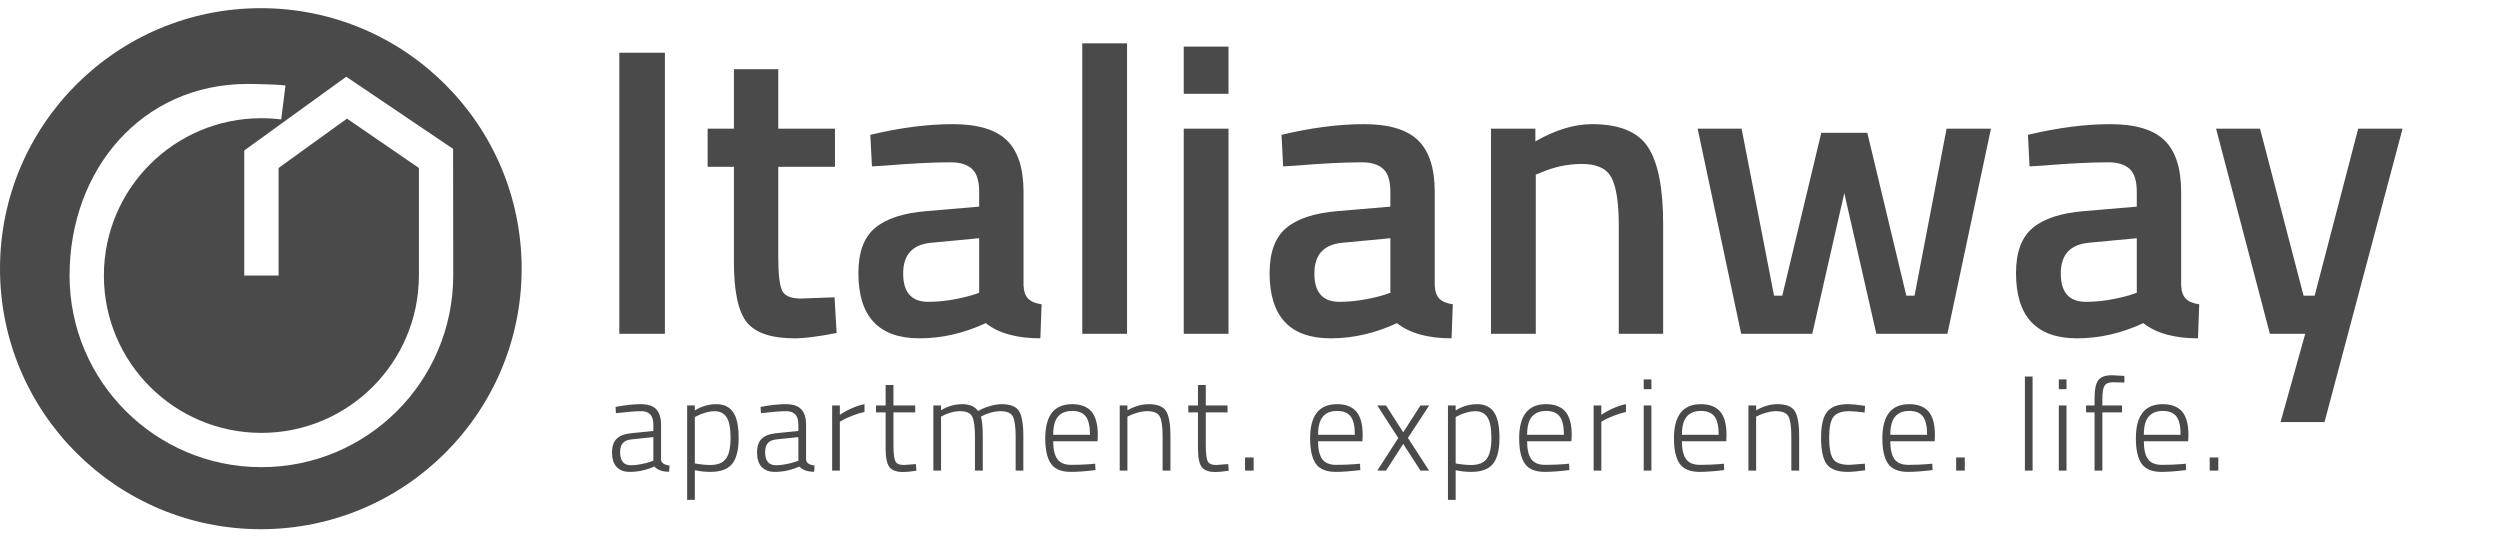 <?xml version="1.0" encoding="UTF-8" standalone="no"?>
<svg width="2140px" height="460px" viewBox="0 0 2140 460" version="1.1" xmlns="http://www.w3.org/2000/svg" xmlns:xlink="http://www.w3.org/1999/xlink">
    <g stroke="none" stroke-width="1" fill="none" fill-rule="evenodd">
        <g fill="#4A4A4A">
            <g transform="translate(0, 7)">
                <path d="M223.264,446 C346.57,446 446.529,346.159 446.529,223 C446.529,99.841 346.57,0 223.264,0 C99.959,0 0,99.841 0,223 C0,346.159 99.959,446 223.264,446 L223.264,446 L223.264,446 Z M212.012,64.848 C121.322,64.848 59.55,138.284 59.55,228.867 C59.55,319.45 133.073,392.886 223.763,392.886 C314.374,392.886 387.772,319.612 387.976,228.9 L387.851,128.205 L387.841,120.427 L381.39,116.07 L304.918,64.424 L296.403,58.674 L288.078,64.694 L215.153,117.419 L209.077,121.812 L209.077,129.303 L209.077,228.867 L238.454,228.867 L238.454,136.797 L297.013,94.54 L358.599,136.797 L358.599,228.885 C358.431,303.378 298.163,363.544 223.763,363.544 C149.297,363.544 88.927,303.245 88.927,228.867 C88.927,154.489 149.297,94.19 223.763,94.19 C229.456,94.19 235.112,94.544 240.724,95.245 L244.368,66.129 C237.551,65.278 218.928,64.848 212.012,64.848 L212.012,64.848 L212.012,64.848 Z"></path>
                <path d="M530.125,278.75 L530.125,38.161 L569.157,38.161 L569.157,278.75 L530.125,278.75 L530.125,278.75 Z M714.736,135.801 L666.21,135.801 L666.21,213.071 C666.21,227.354 667.265,236.837 669.375,241.52 C671.485,246.203 676.876,248.545 685.55,248.545 L714.385,247.491 L716.143,278.048 C700.436,281.092 688.481,282.613 680.276,282.613 C660.349,282.613 646.694,278.048 639.309,268.916 C631.925,259.784 628.233,242.574 628.233,217.286 L628.233,135.801 L605.728,135.801 L605.728,103.138 L628.233,103.138 L628.233,52.21 L666.21,52.21 L666.21,103.138 L714.736,103.138 L714.736,135.801 L714.736,135.801 Z M876.14,157.226 L876.14,237.305 C876.374,242.457 877.722,246.262 880.184,248.72 C882.645,251.179 886.455,252.759 891.612,253.462 L890.557,282.613 C870.396,282.613 854.807,278.282 843.789,269.618 C825.035,278.282 806.163,282.613 787.175,282.613 C752.245,282.613 734.78,263.999 734.78,226.769 C734.78,208.973 739.527,196.095 749.021,188.134 C758.516,180.173 773.109,175.373 792.801,173.734 L838.163,169.87 L838.163,157.226 C838.163,147.86 836.111,141.304 832.009,137.558 C827.906,133.811 821.87,131.938 813.899,131.938 C798.896,131.938 780.142,132.875 757.637,134.748 L746.384,135.45 L744.978,108.406 C770.53,102.318 794.031,99.274 815.482,99.274 C836.932,99.274 852.404,103.898 861.898,113.147 C871.393,122.396 876.14,137.089 876.14,157.226 L876.14,157.226 L876.14,157.226 Z M797.372,200.778 C781.197,202.183 773.109,210.963 773.109,227.12 C773.109,243.276 780.259,251.354 794.559,251.354 C806.28,251.354 818.705,249.481 831.833,245.735 L838.163,243.627 L838.163,196.915 L797.372,200.778 L797.372,200.778 Z M926.425,278.75 L926.425,30.083 L964.753,30.083 L964.753,278.75 L926.425,278.75 L926.425,278.75 Z M1013.28,278.75 L1013.28,103.138 L1051.609,103.138 L1051.609,278.75 L1013.28,278.75 L1013.28,278.75 Z M1013.28,73.283 L1013.28,32.892 L1051.609,32.892 L1051.609,73.283 L1013.28,73.283 L1013.28,73.283 Z M1228.133,157.226 L1228.133,237.305 C1228.367,242.457 1229.715,246.262 1232.177,248.72 C1234.638,251.179 1238.448,252.759 1243.605,253.462 L1242.55,282.613 C1222.389,282.613 1206.8,278.282 1195.782,269.618 C1177.028,278.282 1158.156,282.613 1139.168,282.613 C1104.238,282.613 1086.773,263.999 1086.773,226.769 C1086.773,208.973 1091.52,196.095 1101.015,188.134 C1110.509,180.173 1125.102,175.373 1144.794,173.734 L1190.156,169.87 L1190.156,157.226 C1190.156,147.86 1188.104,141.304 1184.002,137.558 C1179.899,133.811 1173.863,131.938 1165.892,131.938 C1150.889,131.938 1132.135,132.875 1109.63,134.748 L1098.377,135.45 L1096.971,108.406 C1122.523,102.318 1146.025,99.274 1167.475,99.274 C1188.925,99.274 1204.397,103.898 1213.891,113.147 C1223.386,122.396 1228.133,137.089 1228.133,157.226 L1228.133,157.226 L1228.133,157.226 Z M1149.365,200.778 C1133.19,202.183 1125.102,210.963 1125.102,227.12 C1125.102,243.276 1132.252,251.354 1146.552,251.354 C1158.274,251.354 1170.698,249.481 1183.826,245.735 L1190.156,243.627 L1190.156,196.915 L1149.365,200.778 L1149.365,200.778 Z M1314.637,278.75 L1276.308,278.75 L1276.308,103.138 L1314.285,103.138 L1314.285,114.025 C1331.398,104.191 1347.574,99.274 1362.812,99.274 C1386.254,99.274 1402.254,105.889 1410.811,119.118 C1419.367,132.348 1423.646,154.182 1423.646,184.622 L1423.646,278.75 L1385.668,278.75 L1385.668,185.675 C1385.668,166.709 1383.617,153.246 1379.515,145.285 C1375.412,137.323 1367.031,133.343 1354.372,133.343 C1342.416,133.343 1330.929,135.684 1319.911,140.367 L1314.637,142.475 L1314.637,278.75 L1314.637,278.75 Z M1453.183,103.138 L1490.809,103.138 L1518.589,246.086 L1525.622,246.086 L1559.028,106.65 L1598.411,106.65 L1631.817,246.086 L1638.85,246.086 L1666.278,103.138 L1704.255,103.138 L1666.981,278.75 L1606.147,278.75 L1578.719,158.28 L1551.291,278.75 L1490.457,278.75 L1453.183,103.138 L1453.183,103.138 Z M1867.065,157.226 L1867.065,237.305 C1867.3,242.457 1868.648,246.262 1871.109,248.72 C1873.571,251.179 1877.38,252.759 1882.538,253.462 L1881.483,282.613 C1861.322,282.613 1845.733,278.282 1834.714,269.618 C1815.96,278.282 1797.089,282.613 1778.1,282.613 C1743.17,282.613 1725.706,263.999 1725.706,226.769 C1725.706,208.973 1730.453,196.095 1739.947,188.134 C1749.441,180.173 1764.034,175.373 1783.726,173.734 L1829.088,169.87 L1829.088,157.226 C1829.088,147.86 1827.037,141.304 1822.934,137.558 C1818.832,133.811 1812.795,131.938 1804.825,131.938 C1789.821,131.938 1771.067,132.875 1748.562,134.748 L1737.31,135.45 L1735.903,108.406 C1761.456,102.318 1784.957,99.274 1806.407,99.274 C1827.858,99.274 1843.33,103.898 1852.824,113.147 C1862.318,122.396 1867.065,137.089 1867.065,157.226 L1867.065,157.226 L1867.065,157.226 Z M1788.298,200.778 C1772.122,202.183 1764.035,210.963 1764.035,227.12 C1764.035,243.276 1771.184,251.354 1785.485,251.354 C1797.206,251.354 1809.631,249.481 1822.759,245.735 L1829.088,243.627 L1829.088,196.915 L1788.298,200.778 L1788.298,200.778 Z M1896.955,103.138 L1934.581,103.138 L1971.855,246.086 L1981.349,246.086 L2018.623,103.138 L2056.6,103.138 L1989.788,354.263 L1952.163,354.263 L1973.261,278.75 L1943.02,278.75 L1896.955,103.138 L1896.955,103.138 Z"></path>
                <path d="M565.864,356.688 L565.864,386.57 C566.161,389.321 568.58,390.956 573.12,391.476 L572.785,396.829 C567.054,396.829 562.85,395.342 560.17,392.368 C553.175,395.416 546.179,396.94 539.184,396.94 C534.197,396.94 530.402,395.509 527.797,392.647 C525.192,389.785 523.89,385.697 523.89,380.382 C523.89,375.067 525.211,371.128 527.853,368.563 C530.495,365.999 534.644,364.419 540.3,363.825 L559.277,361.929 L559.277,356.688 C559.277,352.526 558.366,349.534 556.542,347.713 C554.719,345.892 552.282,344.981 549.23,344.981 C544.467,344.981 538.291,345.427 530.7,346.319 L527.239,346.654 L526.904,341.301 C535.09,339.74 542.253,338.96 548.393,338.96 C554.533,338.96 558.98,340.409 561.733,343.308 C564.487,346.208 565.864,350.667 565.864,356.688 L565.864,356.688 L565.864,356.688 Z M530.811,379.992 C530.811,387.5 533.9,391.253 540.077,391.253 C542.756,391.253 545.695,390.938 548.896,390.306 C552.096,389.674 554.626,389.024 556.487,388.354 L559.277,387.351 L559.277,367.17 L541.081,369.065 C537.435,369.362 534.811,370.403 533.211,372.187 C531.611,373.971 530.811,376.573 530.811,379.992 L530.811,379.992 L530.811,379.992 Z M588.19,420.913 L588.19,340.075 L594.776,340.075 L594.776,344.312 C600.581,340.744 606.702,338.96 613.14,338.96 C619.577,338.96 624.378,341.227 627.54,345.762 C630.703,350.296 632.285,357.673 632.285,367.894 C632.285,378.115 630.424,385.511 626.703,390.083 C622.982,394.654 616.805,396.94 608.172,396.94 C603.558,396.94 599.093,396.457 594.776,395.49 L594.776,420.913 L588.19,420.913 L588.19,420.913 Z M611.745,344.981 C609.289,344.981 606.647,345.39 603.819,346.207 C600.991,347.025 598.795,347.88 597.232,348.772 L594.776,349.998 L594.776,389.692 C599.837,390.585 604.228,391.031 607.949,391.031 C614.349,391.031 618.852,389.228 621.457,385.623 C624.061,382.018 625.364,376.071 625.364,367.783 C625.364,359.495 624.229,353.622 621.959,350.166 C619.689,346.709 616.284,344.981 611.745,344.981 L611.745,344.981 L611.745,344.981 Z M689.999,356.688 L689.999,386.57 C690.296,389.321 692.715,390.956 697.255,391.476 L696.92,396.829 C691.189,396.829 686.985,395.342 684.305,392.368 C677.31,395.416 670.314,396.94 663.319,396.94 C658.332,396.94 654.537,395.509 651.932,392.647 C649.327,389.785 648.025,385.697 648.025,380.382 C648.025,375.067 649.346,371.128 651.988,368.563 C654.63,365.999 658.779,364.419 664.435,363.825 L683.412,361.929 L683.412,356.688 C683.412,352.526 682.501,349.534 680.677,347.713 C678.854,345.892 676.417,344.981 673.365,344.981 C668.602,344.981 662.426,345.427 654.835,346.319 L651.374,346.654 L651.039,341.301 C659.225,339.74 666.388,338.96 672.528,338.96 C678.668,338.96 683.115,340.409 685.868,343.308 C688.622,346.208 689.999,350.667 689.999,356.688 L689.999,356.688 L689.999,356.688 Z M654.946,379.992 C654.946,387.5 658.035,391.253 664.212,391.253 C666.891,391.253 669.83,390.938 673.031,390.306 C676.231,389.674 678.761,389.024 680.622,388.354 L683.412,387.351 L683.412,367.17 L665.216,369.065 C661.57,369.362 658.946,370.403 657.346,372.187 C655.746,373.971 654.946,376.573 654.946,379.992 L654.946,379.992 L654.946,379.992 Z M712.325,395.825 L712.325,340.075 L718.911,340.075 L718.911,348.103 C721.665,346.17 725.033,344.312 729.014,342.528 C732.996,340.744 736.661,339.555 740.01,338.96 L740.01,345.65 C736.81,346.319 733.461,347.341 729.963,348.716 C726.465,350.091 723.749,351.299 721.814,352.34 L718.911,354.012 L718.911,395.825 L712.325,395.825 L712.325,395.825 Z M783.435,345.985 L764.792,345.985 L764.792,373.525 C764.792,380.735 765.313,385.455 766.355,387.685 C767.397,389.916 769.853,391.031 773.723,391.031 L783.993,390.25 L784.44,395.937 C779.528,396.68 775.769,397.051 773.165,397.051 C767.509,397.051 763.583,395.658 761.387,392.87 C759.192,390.083 758.094,384.749 758.094,376.87 L758.094,345.985 L749.834,345.985 L749.834,340.075 L758.094,340.075 L758.094,322.57 L764.792,322.57 L764.792,340.075 L783.435,340.075 L783.435,345.985 L783.435,345.985 Z M805.538,395.825 L798.952,395.825 L798.952,340.075 L805.538,340.075 L805.538,344.2 C811.194,340.707 817.222,338.96 823.622,338.96 C830.023,338.96 834.562,340.93 837.242,344.87 C839.921,343.234 843.177,341.84 847.009,340.688 C850.842,339.536 854.284,338.96 857.335,338.96 C864.778,338.96 869.745,340.911 872.238,344.814 C874.731,348.716 875.978,355.945 875.978,366.5 L875.978,395.825 L869.392,395.825 L869.392,366.835 C869.392,358.287 868.592,352.507 866.992,349.497 C865.391,346.486 861.912,344.981 856.554,344.981 C853.875,344.981 851.121,345.371 848.293,346.152 C845.465,346.932 843.307,347.731 841.818,348.549 L839.586,349.664 C840.702,352.489 841.26,358.212 841.26,366.835 L841.26,395.825 L834.562,395.825 L834.562,367.058 C834.562,358.361 833.762,352.507 832.162,349.497 C830.562,346.486 827.12,344.981 821.836,344.981 C819.232,344.981 816.571,345.371 813.855,346.152 C811.138,346.932 809.073,347.731 807.659,348.549 L805.538,349.664 L805.538,395.825 L805.538,395.825 Z M934.138,390.25 L937.487,389.916 L937.711,395.379 C929.301,396.42 922.194,396.94 916.389,396.94 C908.351,396.866 902.732,394.487 899.532,389.804 C896.332,385.121 894.732,377.911 894.732,368.173 C894.732,348.698 902.397,338.96 917.728,338.96 C925.096,338.96 930.603,341.06 934.25,345.26 C937.897,349.46 939.72,356.168 939.72,365.385 L939.497,370.738 L901.542,370.738 C901.542,377.576 902.714,382.649 905.058,385.957 C907.402,389.265 911.421,390.919 917.114,390.919 C922.808,390.919 928.482,390.696 934.138,390.25 L934.138,390.25 L934.138,390.25 Z M901.542,365.163 L933.022,365.163 C933.022,357.803 931.813,352.563 929.394,349.441 C926.975,346.319 923.105,344.758 917.784,344.758 C912.463,344.758 908.426,346.375 905.672,349.608 C902.919,352.842 901.542,358.026 901.542,365.163 L901.542,365.163 L901.542,365.163 Z M965.06,395.825 L958.474,395.825 L958.474,340.075 L965.06,340.075 L965.06,344.2 C971.312,340.707 977.377,338.96 983.257,338.96 C990.699,338.96 995.666,340.93 998.159,344.87 C1000.653,348.809 1001.899,356.019 1001.899,366.5 L1001.899,395.825 L995.201,395.825 L995.201,366.835 C995.201,358.287 994.383,352.507 992.745,349.497 C991.108,346.486 987.61,344.981 982.252,344.981 C979.647,344.981 976.912,345.371 974.047,346.152 C971.182,346.932 968.968,347.731 967.405,348.549 L965.06,349.664 L965.06,395.825 L965.06,395.825 Z M1050.794,345.985 L1032.151,345.985 L1032.151,373.525 C1032.151,380.735 1032.672,385.455 1033.714,387.685 C1034.756,389.916 1037.212,391.031 1041.082,391.031 L1051.352,390.25 L1051.799,395.937 C1046.887,396.68 1043.129,397.051 1040.524,397.051 C1034.868,397.051 1030.942,395.658 1028.747,392.87 C1026.551,390.083 1025.453,384.749 1025.453,376.87 L1025.453,345.985 L1017.193,345.985 L1017.193,340.075 L1025.453,340.075 L1025.453,322.57 L1032.151,322.57 L1032.151,340.075 L1050.794,340.075 L1050.794,345.985 L1050.794,345.985 Z M1065.753,395.825 L1065.753,384.563 L1073.12,384.563 L1073.12,395.825 L1065.753,395.825 L1065.753,395.825 Z M1160.863,390.25 L1164.212,389.916 L1164.436,395.379 C1156.026,396.42 1148.919,396.94 1143.114,396.94 C1135.076,396.866 1129.458,394.487 1126.257,389.804 C1123.057,385.121 1121.457,377.911 1121.457,368.173 C1121.457,348.698 1129.123,338.96 1144.453,338.96 C1151.821,338.96 1157.328,341.06 1160.975,345.26 C1164.622,349.46 1166.445,356.168 1166.445,365.385 L1166.222,370.738 L1128.267,370.738 C1128.267,377.576 1129.439,382.649 1131.783,385.957 C1134.127,389.265 1138.146,390.919 1143.839,390.919 C1149.533,390.919 1155.207,390.696 1160.863,390.25 L1160.863,390.25 L1160.863,390.25 Z M1128.267,365.163 L1159.747,365.163 C1159.747,357.803 1158.538,352.563 1156.119,349.441 C1153.7,346.319 1149.83,344.758 1144.509,344.758 C1139.188,344.758 1135.151,346.375 1132.397,349.608 C1129.644,352.842 1128.267,358.026 1128.267,365.163 L1128.267,365.163 L1128.267,365.163 Z M1178.948,340.075 L1186.427,340.075 L1201.163,363.044 L1215.898,340.075 L1223.377,340.075 L1205.181,367.839 L1223.266,395.825 L1215.898,395.825 L1201.163,372.967 L1186.427,395.825 L1178.948,395.825 L1196.921,367.95 L1178.948,340.075 L1178.948,340.075 Z M1239.452,420.913 L1239.452,340.075 L1246.039,340.075 L1246.039,344.312 C1251.844,340.744 1257.965,338.96 1264.402,338.96 C1270.84,338.96 1275.64,341.227 1278.803,345.762 C1281.966,350.296 1283.547,357.673 1283.547,367.894 C1283.547,378.115 1281.687,385.511 1277.966,390.083 C1274.244,394.654 1268.068,396.94 1259.435,396.94 C1254.82,396.94 1250.355,396.457 1246.039,395.49 L1246.039,420.913 L1239.452,420.913 L1239.452,420.913 Z M1263.007,344.981 C1260.551,344.981 1257.909,345.39 1255.081,346.207 C1252.253,347.025 1250.057,347.88 1248.495,348.772 L1246.039,349.998 L1246.039,389.692 C1251.099,390.585 1255.49,391.031 1259.211,391.031 C1265.612,391.031 1270.114,389.228 1272.719,385.623 C1275.324,382.018 1276.626,376.071 1276.626,367.783 C1276.626,359.495 1275.491,353.622 1273.221,350.166 C1270.951,346.709 1267.547,344.981 1263.007,344.981 L1263.007,344.981 L1263.007,344.981 Z M1339.81,390.25 L1343.159,389.916 L1343.382,395.379 C1334.972,396.42 1327.865,396.94 1322.06,396.94 C1314.023,396.866 1308.404,394.487 1305.204,389.804 C1302.004,385.121 1300.404,377.911 1300.404,368.173 C1300.404,348.698 1308.069,338.96 1323.4,338.96 C1330.768,338.96 1336.275,341.06 1339.921,345.26 C1343.568,349.46 1345.391,356.168 1345.391,365.385 L1345.168,370.738 L1307.213,370.738 C1307.213,377.576 1308.385,382.649 1310.73,385.957 C1313.074,389.265 1317.093,390.919 1322.786,390.919 C1328.479,390.919 1334.154,390.696 1339.81,390.25 L1339.81,390.25 L1339.81,390.25 Z M1307.213,365.163 L1338.693,365.163 C1338.693,357.803 1337.484,352.563 1335.065,349.441 C1332.647,346.319 1328.777,344.758 1323.456,344.758 C1318.135,344.758 1314.097,346.375 1311.344,349.608 C1308.59,352.842 1307.213,358.026 1307.213,365.163 L1307.213,365.163 L1307.213,365.163 Z M1364.146,395.825 L1364.146,340.075 L1370.732,340.075 L1370.732,348.103 C1373.486,346.17 1376.853,344.312 1380.835,342.528 C1384.816,340.744 1388.481,339.555 1391.83,338.96 L1391.83,345.65 C1388.63,346.319 1385.281,347.341 1381.784,348.716 C1378.286,350.091 1375.569,351.299 1373.634,352.34 L1370.732,354.012 L1370.732,395.825 L1364.146,395.825 L1364.146,395.825 Z M1407.012,395.825 L1407.012,340.075 L1413.599,340.075 L1413.599,395.825 L1407.012,395.825 L1407.012,395.825 Z M1407.012,326.137 L1407.012,317.775 L1413.599,317.775 L1413.599,326.137 L1407.012,326.137 L1407.012,326.137 Z M1472.317,390.25 L1475.666,389.916 L1475.889,395.379 C1467.48,396.42 1460.373,396.94 1454.568,396.94 C1446.53,396.866 1440.911,394.487 1437.711,389.804 C1434.511,385.121 1432.911,377.911 1432.911,368.173 C1432.911,348.698 1440.576,338.96 1455.907,338.96 C1463.275,338.96 1468.782,341.06 1472.429,345.26 C1476.076,349.46 1477.899,356.168 1477.899,365.385 L1477.676,370.738 L1439.721,370.738 C1439.721,377.576 1440.893,382.649 1443.237,385.957 C1445.581,389.265 1449.6,390.919 1455.293,390.919 C1460.987,390.919 1466.661,390.696 1472.317,390.25 L1472.317,390.25 L1472.317,390.25 Z M1439.721,365.163 L1471.201,365.163 C1471.201,357.803 1469.992,352.563 1467.573,349.441 C1465.154,346.319 1461.284,344.758 1455.963,344.758 C1450.642,344.758 1446.605,346.375 1443.851,349.608 C1441.097,352.842 1439.721,358.026 1439.721,365.163 L1439.721,365.163 L1439.721,365.163 Z M1503.239,395.825 L1496.653,395.825 L1496.653,340.075 L1503.239,340.075 L1503.239,344.2 C1509.491,340.707 1515.556,338.96 1521.435,338.96 C1528.878,338.96 1533.845,340.93 1536.338,344.87 C1538.831,348.809 1540.078,356.019 1540.078,366.5 L1540.078,395.825 L1533.38,395.825 L1533.38,366.835 C1533.38,358.287 1532.561,352.507 1530.924,349.497 C1529.287,346.486 1525.789,344.981 1520.431,344.981 C1517.826,344.981 1515.091,345.371 1512.226,346.152 C1509.36,346.932 1507.146,347.731 1505.584,348.549 L1503.239,349.664 L1503.239,395.825 L1503.239,395.825 Z M1581.94,338.96 C1585.289,338.96 1589.271,339.332 1593.885,340.075 L1596.452,340.409 L1596.117,346.096 C1590.238,345.353 1585.884,344.981 1583.056,344.981 C1576.433,344.981 1571.893,346.598 1569.437,349.831 C1566.981,353.065 1565.753,359.011 1565.753,367.671 C1565.753,376.331 1566.87,382.371 1569.102,385.79 C1571.335,389.209 1575.986,390.919 1583.056,390.919 L1596.341,389.916 L1596.564,395.602 C1589.94,396.494 1585.029,396.94 1581.828,396.94 C1572.972,396.94 1566.926,394.747 1563.688,390.361 C1560.451,385.976 1558.832,378.431 1558.832,367.727 C1558.832,357.023 1560.6,349.553 1564.135,345.315 C1567.67,341.078 1573.605,338.96 1581.94,338.96 L1581.94,338.96 L1581.94,338.96 Z M1650.705,390.25 L1654.054,389.916 L1654.278,395.379 C1645.868,396.42 1638.761,396.94 1632.956,396.94 C1624.918,396.866 1619.3,394.487 1616.1,389.804 C1612.899,385.121 1611.299,377.911 1611.299,368.173 C1611.299,348.698 1618.965,338.96 1634.296,338.96 C1641.663,338.96 1647.17,341.06 1650.817,345.26 C1654.464,349.46 1656.287,356.168 1656.287,365.385 L1656.064,370.738 L1618.109,370.738 C1618.109,377.576 1619.281,382.649 1621.625,385.957 C1623.97,389.265 1627.988,390.919 1633.682,390.919 C1639.375,390.919 1645.049,390.696 1650.705,390.25 L1650.705,390.25 L1650.705,390.25 Z M1618.109,365.163 L1649.589,365.163 C1649.589,357.803 1648.38,352.563 1645.961,349.441 C1643.542,346.319 1639.673,344.758 1634.351,344.758 C1629.03,344.758 1624.993,346.375 1622.239,349.608 C1619.486,352.842 1618.109,358.026 1618.109,365.163 L1618.109,365.163 L1618.109,365.163 Z M1674.483,395.825 L1674.483,384.563 L1681.851,384.563 L1681.851,395.825 L1674.483,395.825 L1674.483,395.825 Z M1733.313,395.825 L1733.313,315.322 L1739.9,315.322 L1739.9,395.825 L1733.313,395.825 L1733.313,395.825 Z M1762.338,395.825 L1762.338,340.075 L1768.924,340.075 L1768.924,395.825 L1762.338,395.825 L1762.338,395.825 Z M1762.338,326.137 L1762.338,317.775 L1768.924,317.775 L1768.924,326.137 L1762.338,326.137 L1762.338,326.137 Z M1799.623,345.985 L1799.623,395.825 L1792.925,395.825 L1792.925,345.985 L1785.669,345.985 L1785.669,340.075 L1792.925,340.075 L1792.925,334.389 C1792.925,326.509 1794.004,321.176 1796.162,318.388 C1798.32,315.601 1802.153,314.207 1807.66,314.207 L1818.489,314.764 L1818.489,320.451 C1814.098,320.302 1810.823,320.228 1808.665,320.228 C1805.167,320.228 1802.786,321.194 1801.521,323.127 C1800.255,325.06 1799.623,328.851 1799.623,334.5 L1799.623,340.075 L1816.479,340.075 L1816.479,345.985 L1799.623,345.985 L1799.623,345.985 Z M1867.718,390.25 L1871.067,389.916 L1871.291,395.379 C1862.881,396.42 1855.774,396.94 1849.969,396.94 C1841.931,396.866 1836.313,394.487 1833.113,389.804 C1829.912,385.121 1828.312,377.911 1828.312,368.173 C1828.312,348.698 1835.978,338.96 1851.309,338.96 C1858.676,338.96 1864.183,341.06 1867.83,345.26 C1871.477,349.46 1873.3,356.168 1873.3,365.385 L1873.077,370.738 L1835.122,370.738 C1835.122,377.576 1836.294,382.649 1838.638,385.957 C1840.983,389.265 1845.001,390.919 1850.695,390.919 C1856.388,390.919 1862.062,390.696 1867.718,390.25 L1867.718,390.25 L1867.718,390.25 Z M1835.122,365.163 L1866.602,365.163 C1866.602,357.803 1865.393,352.563 1862.974,349.441 C1860.555,346.319 1856.686,344.758 1851.364,344.758 C1846.043,344.758 1842.006,346.375 1839.252,349.608 C1836.499,352.842 1835.122,358.026 1835.122,365.163 L1835.122,365.163 L1835.122,365.163 Z M1891.496,395.825 L1891.496,384.563 L1898.864,384.563 L1898.864,395.825 L1891.496,395.825 L1891.496,395.825 Z"></path>
            </g>
        </g>
    </g>
</svg>
